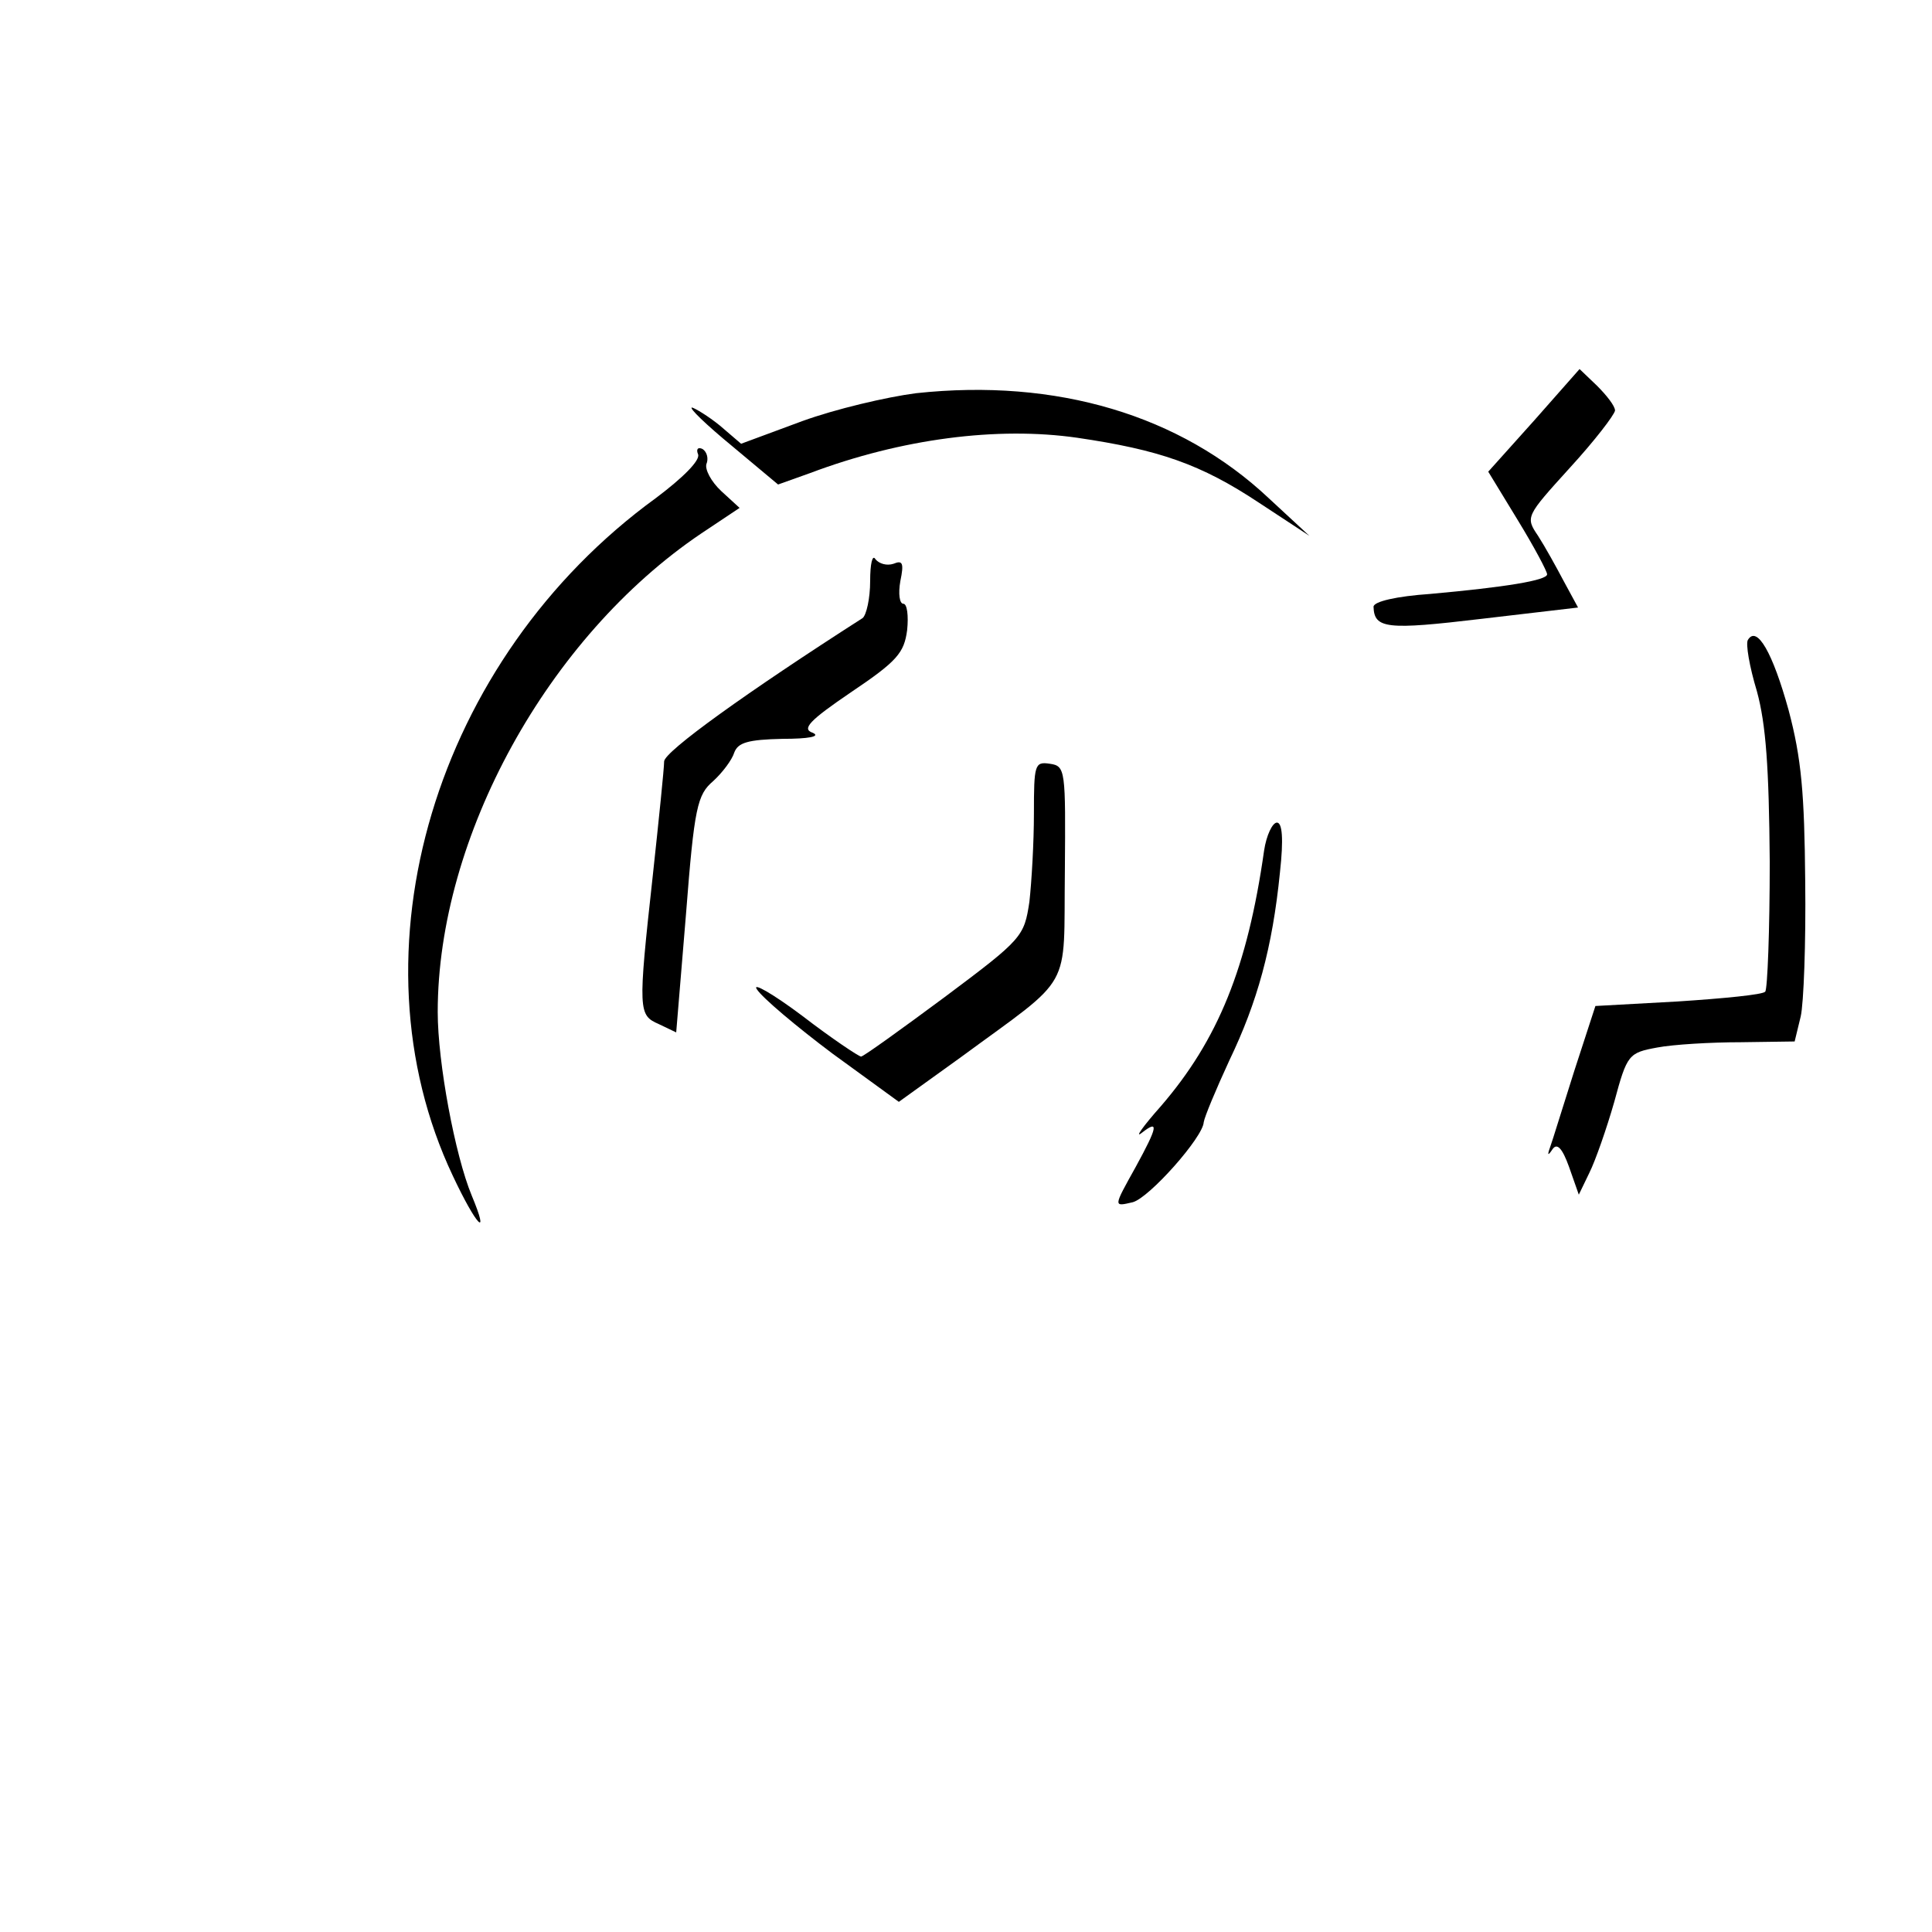 <?xml version="1.0" standalone="no"?>
<!DOCTYPE svg PUBLIC "-//W3C//DTD SVG 20010904//EN"
 "http://www.w3.org/TR/2001/REC-SVG-20010904/DTD/svg10.dtd">
<svg version="1.0" xmlns="http://www.w3.org/2000/svg"
 width="256pt" height="256pt" viewBox="0 0 256 256"
 preserveAspectRatio="xMidYMid meet">
<g transform="translate(0,256) scale(0.1,-0.1)"
fill="#000000" stroke="none">
<path d="M2033 2003 l-61 -68 39 -64 c22 -36 39 -68 39 -72 0 -8 -55 -17 -155
-26 -44 -3 -75 -10 -75 -17 1 -29 17 -31 143 -16 l128 15 -19 35 c-10 19 -25
46 -34 60 -17 25 -16 26 42 90 33 36 59 70 60 76 0 6 -11 20 -24 33 l-23 22
-60 -68z"/>
<path d="M1214 2039 c-39 -5 -107 -21 -151 -37 l-81 -30 -28 24 c-16 13 -33
23 -37 24 -5 0 19 -23 53 -51 l61 -51 42 15 c122 46 249 62 354 47 109 -16
164 -35 241 -86 l67 -44 -54 50 c-117 110 -281 159 -467 139z"/>
<path d="M925 1958 c3 -8 -20 -31 -56 -58 -293 -213 -409 -602 -269 -898 31
-66 50 -86 25 -26 -22 53 -45 176 -45 243 0 232 146 497 349 634 l51 34 -24
22 c-14 13 -22 29 -20 36 3 7 1 16 -5 20 -6 3 -9 0 -6 -7z"/>
<path d="M1153 1790 c0 -23 -5 -45 -10 -49 -153 -98 -263 -177 -263 -190 0 -9
-7 -77 -15 -151 -20 -181 -19 -185 8 -197 l23 -11 13 157 c11 142 15 158 36
176 12 11 25 28 28 38 5 13 18 17 64 18 34 0 51 3 40 8 -15 5 -5 16 51 54 61
41 70 52 74 82 2 19 0 35 -5 35 -5 0 -7 13 -4 30 5 24 3 28 -9 23 -9 -3 -19 0
-24 6 -4 7 -7 -6 -7 -29z"/>
<path d="M2316 1712 c-3 -5 2 -35 12 -68 12 -44 16 -101 17 -226 0 -91 -3
-169 -6 -172 -3 -4 -55 -9 -116 -13 l-109 -6 -28 -86 c-15 -47 -29 -93 -32
-101 -4 -11 -3 -12 3 -3 6 9 13 2 22 -23 l13 -37 14 29 c8 16 23 59 33 94 17
63 19 65 57 72 21 4 71 7 111 7 l71 1 8 33 c4 17 7 98 6 179 -1 117 -5 163
-22 227 -21 76 -42 113 -54 93z"/>
<path d="M1370 1482 c0 -38 -3 -90 -6 -117 -7 -46 -9 -49 -112 -126 -58 -43
-108 -79 -111 -79 -3 0 -39 24 -78 54 -40 30 -67 45 -60 35 7 -11 52 -49 100
-85 l88 -64 82 59 c151 111 136 85 138 246 1 135 1 140 -20 143 -20 3 -21 -1
-21 -66z"/>
<path d="M1675 1433 c-22 -155 -61 -251 -137 -339 -24 -27 -35 -43 -25 -35 23
18 21 8 -8 -45 -30 -54 -30 -53 -4 -47 22 6 93 86 94 106 1 7 16 43 34 82 37
77 57 149 67 249 5 45 3 66 -4 66 -6 0 -14 -17 -17 -37z"/>
</g>
</svg>
